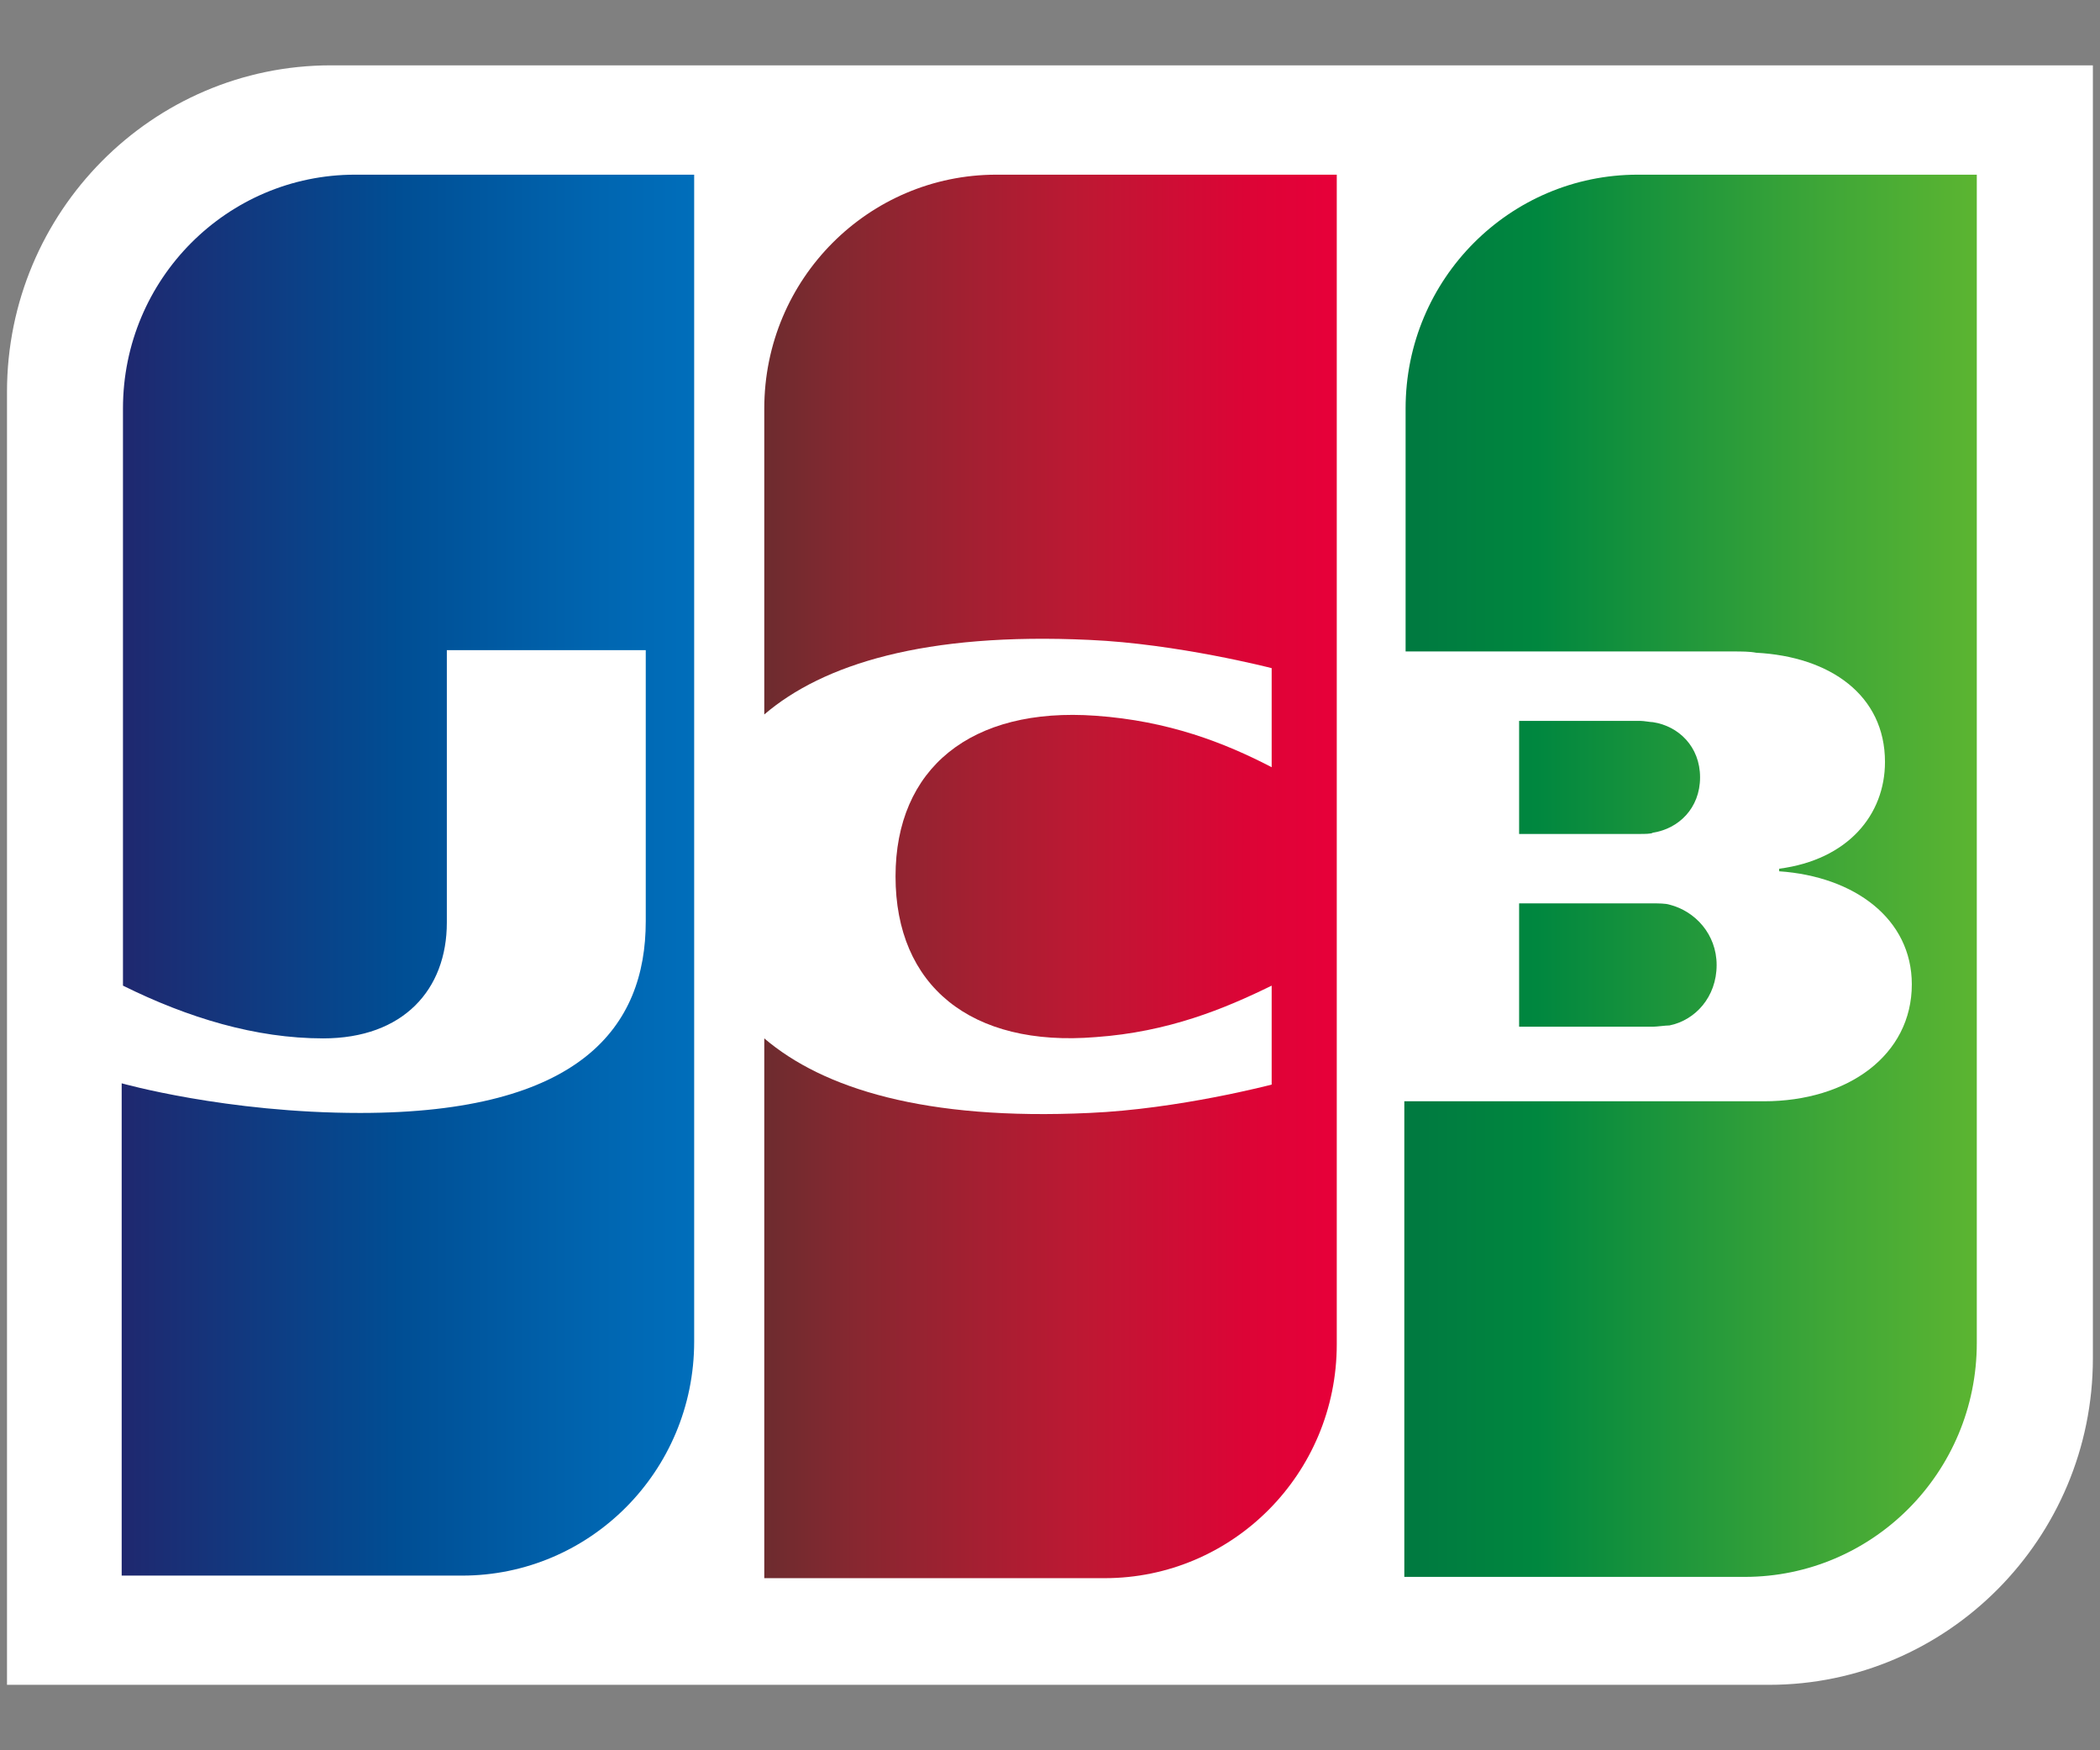 <svg width="18" height="15" viewBox="0 0 18 15" fill="none" xmlns="http://www.w3.org/2000/svg">
<rect x="0" y="0" width="18" height="15" fill="#808080" stroke="none"/>
<g clip-path="url(#clip0_383_58655)">
<path d="M17.939 11.641C17.939 13.183 16.693 14.439 15.163 14.439H0.06V3.358C0.06 1.816 1.305 0.56 2.836 0.56H17.939V11.641Z" fill="white"/>
<path d="M13.021 8.799H14.168C14.201 8.799 14.277 8.788 14.31 8.788C14.529 8.744 14.714 8.546 14.714 8.27C14.714 8.006 14.529 7.808 14.31 7.753C14.277 7.742 14.212 7.742 14.168 7.742H13.021V8.799Z" fill="url(#paint0_linear_383_58655)"/>
<path d="M14.037 1.497C12.944 1.497 12.048 2.389 12.048 3.501V5.583H14.857C14.922 5.583 14.999 5.583 15.053 5.594C15.687 5.627 16.157 5.958 16.157 6.53C16.157 6.982 15.84 7.368 15.25 7.445V7.467C15.895 7.511 16.387 7.874 16.387 8.436C16.387 9.042 15.84 9.438 15.119 9.438H12.037V13.514H14.955C16.048 13.514 16.944 12.622 16.944 11.509V1.497H14.037Z" fill="url(#paint1_linear_383_58655)"/>
<path d="M14.572 6.662C14.572 6.398 14.387 6.222 14.168 6.189C14.146 6.189 14.091 6.178 14.059 6.178H13.021V7.147H14.059C14.091 7.147 14.157 7.147 14.168 7.136C14.387 7.103 14.572 6.927 14.572 6.662Z" fill="url(#paint2_linear_383_58655)"/>
<path d="M3.043 1.497C1.95 1.497 1.054 2.389 1.054 3.501V8.447C1.611 8.723 2.191 8.899 2.77 8.899C3.458 8.899 3.83 8.48 3.83 7.907V5.572H5.535V7.896C5.535 8.8 4.977 9.538 3.087 9.538C1.939 9.538 1.043 9.284 1.043 9.284V13.503H3.961C5.054 13.503 5.95 12.611 5.95 11.498V1.497H3.043Z" fill="url(#paint3_linear_383_58655)"/>
<path d="M8.54 1.497C7.447 1.497 6.551 2.389 6.551 3.501V6.123C7.054 5.693 7.928 5.418 9.338 5.484C10.092 5.517 10.9 5.726 10.9 5.726V6.575C10.496 6.365 10.015 6.178 9.392 6.134C8.321 6.057 7.676 6.586 7.676 7.511C7.676 8.447 8.321 8.976 9.392 8.888C10.015 8.844 10.496 8.645 10.9 8.447V9.295C10.9 9.295 10.103 9.505 9.338 9.538C7.928 9.604 7.054 9.328 6.551 8.899V13.525H9.469C10.562 13.525 11.458 12.633 11.458 11.52V1.497H8.54Z" fill="url(#paint4_linear_383_58655)"/>
</g>
<defs>
<linearGradient id="paint0_linear_383_58655" x1="12.046" y1="8.272" x2="16.957" y2="8.272" gradientUnits="userSpaceOnUse">
<stop stop-color="#007940"/>
<stop offset="0.229" stop-color="#00873F"/>
<stop offset="0.743" stop-color="#40A737"/>
<stop offset="1" stop-color="#5CB531"/>
</linearGradient>
<linearGradient id="paint1_linear_383_58655" x1="12.046" y1="7.501" x2="16.958" y2="7.501" gradientUnits="userSpaceOnUse">
<stop stop-color="#007940"/>
<stop offset="0.229" stop-color="#00873F"/>
<stop offset="0.743" stop-color="#40A737"/>
<stop offset="1" stop-color="#5CB531"/>
</linearGradient>
<linearGradient id="paint2_linear_383_58655" x1="12.046" y1="6.661" x2="16.957" y2="6.661" gradientUnits="userSpaceOnUse">
<stop stop-color="#007940"/>
<stop offset="0.229" stop-color="#00873F"/>
<stop offset="0.743" stop-color="#40A737"/>
<stop offset="1" stop-color="#5CB531"/>
</linearGradient>
<linearGradient id="paint3_linear_383_58655" x1="1.052" y1="7.501" x2="6.039" y2="7.501" gradientUnits="userSpaceOnUse">
<stop stop-color="#1F286F"/>
<stop offset="0.475" stop-color="#004E94"/>
<stop offset="0.826" stop-color="#0066B1"/>
<stop offset="1" stop-color="#006FBC"/>
</linearGradient>
<linearGradient id="paint4_linear_383_58655" x1="6.523" y1="7.501" x2="11.366" y2="7.501" gradientUnits="userSpaceOnUse">
<stop stop-color="#6C2C2F"/>
<stop offset="0.173" stop-color="#882730"/>
<stop offset="0.573" stop-color="#BE1833"/>
<stop offset="0.859" stop-color="#DC0436"/>
<stop offset="1" stop-color="#E60039"/>
</linearGradient>
<clipPath id="clip0_383_58655">
<rect width="18" height="14" fill="white" transform="translate(0 0.5)"/>
</clipPath>
</defs>
</svg>
